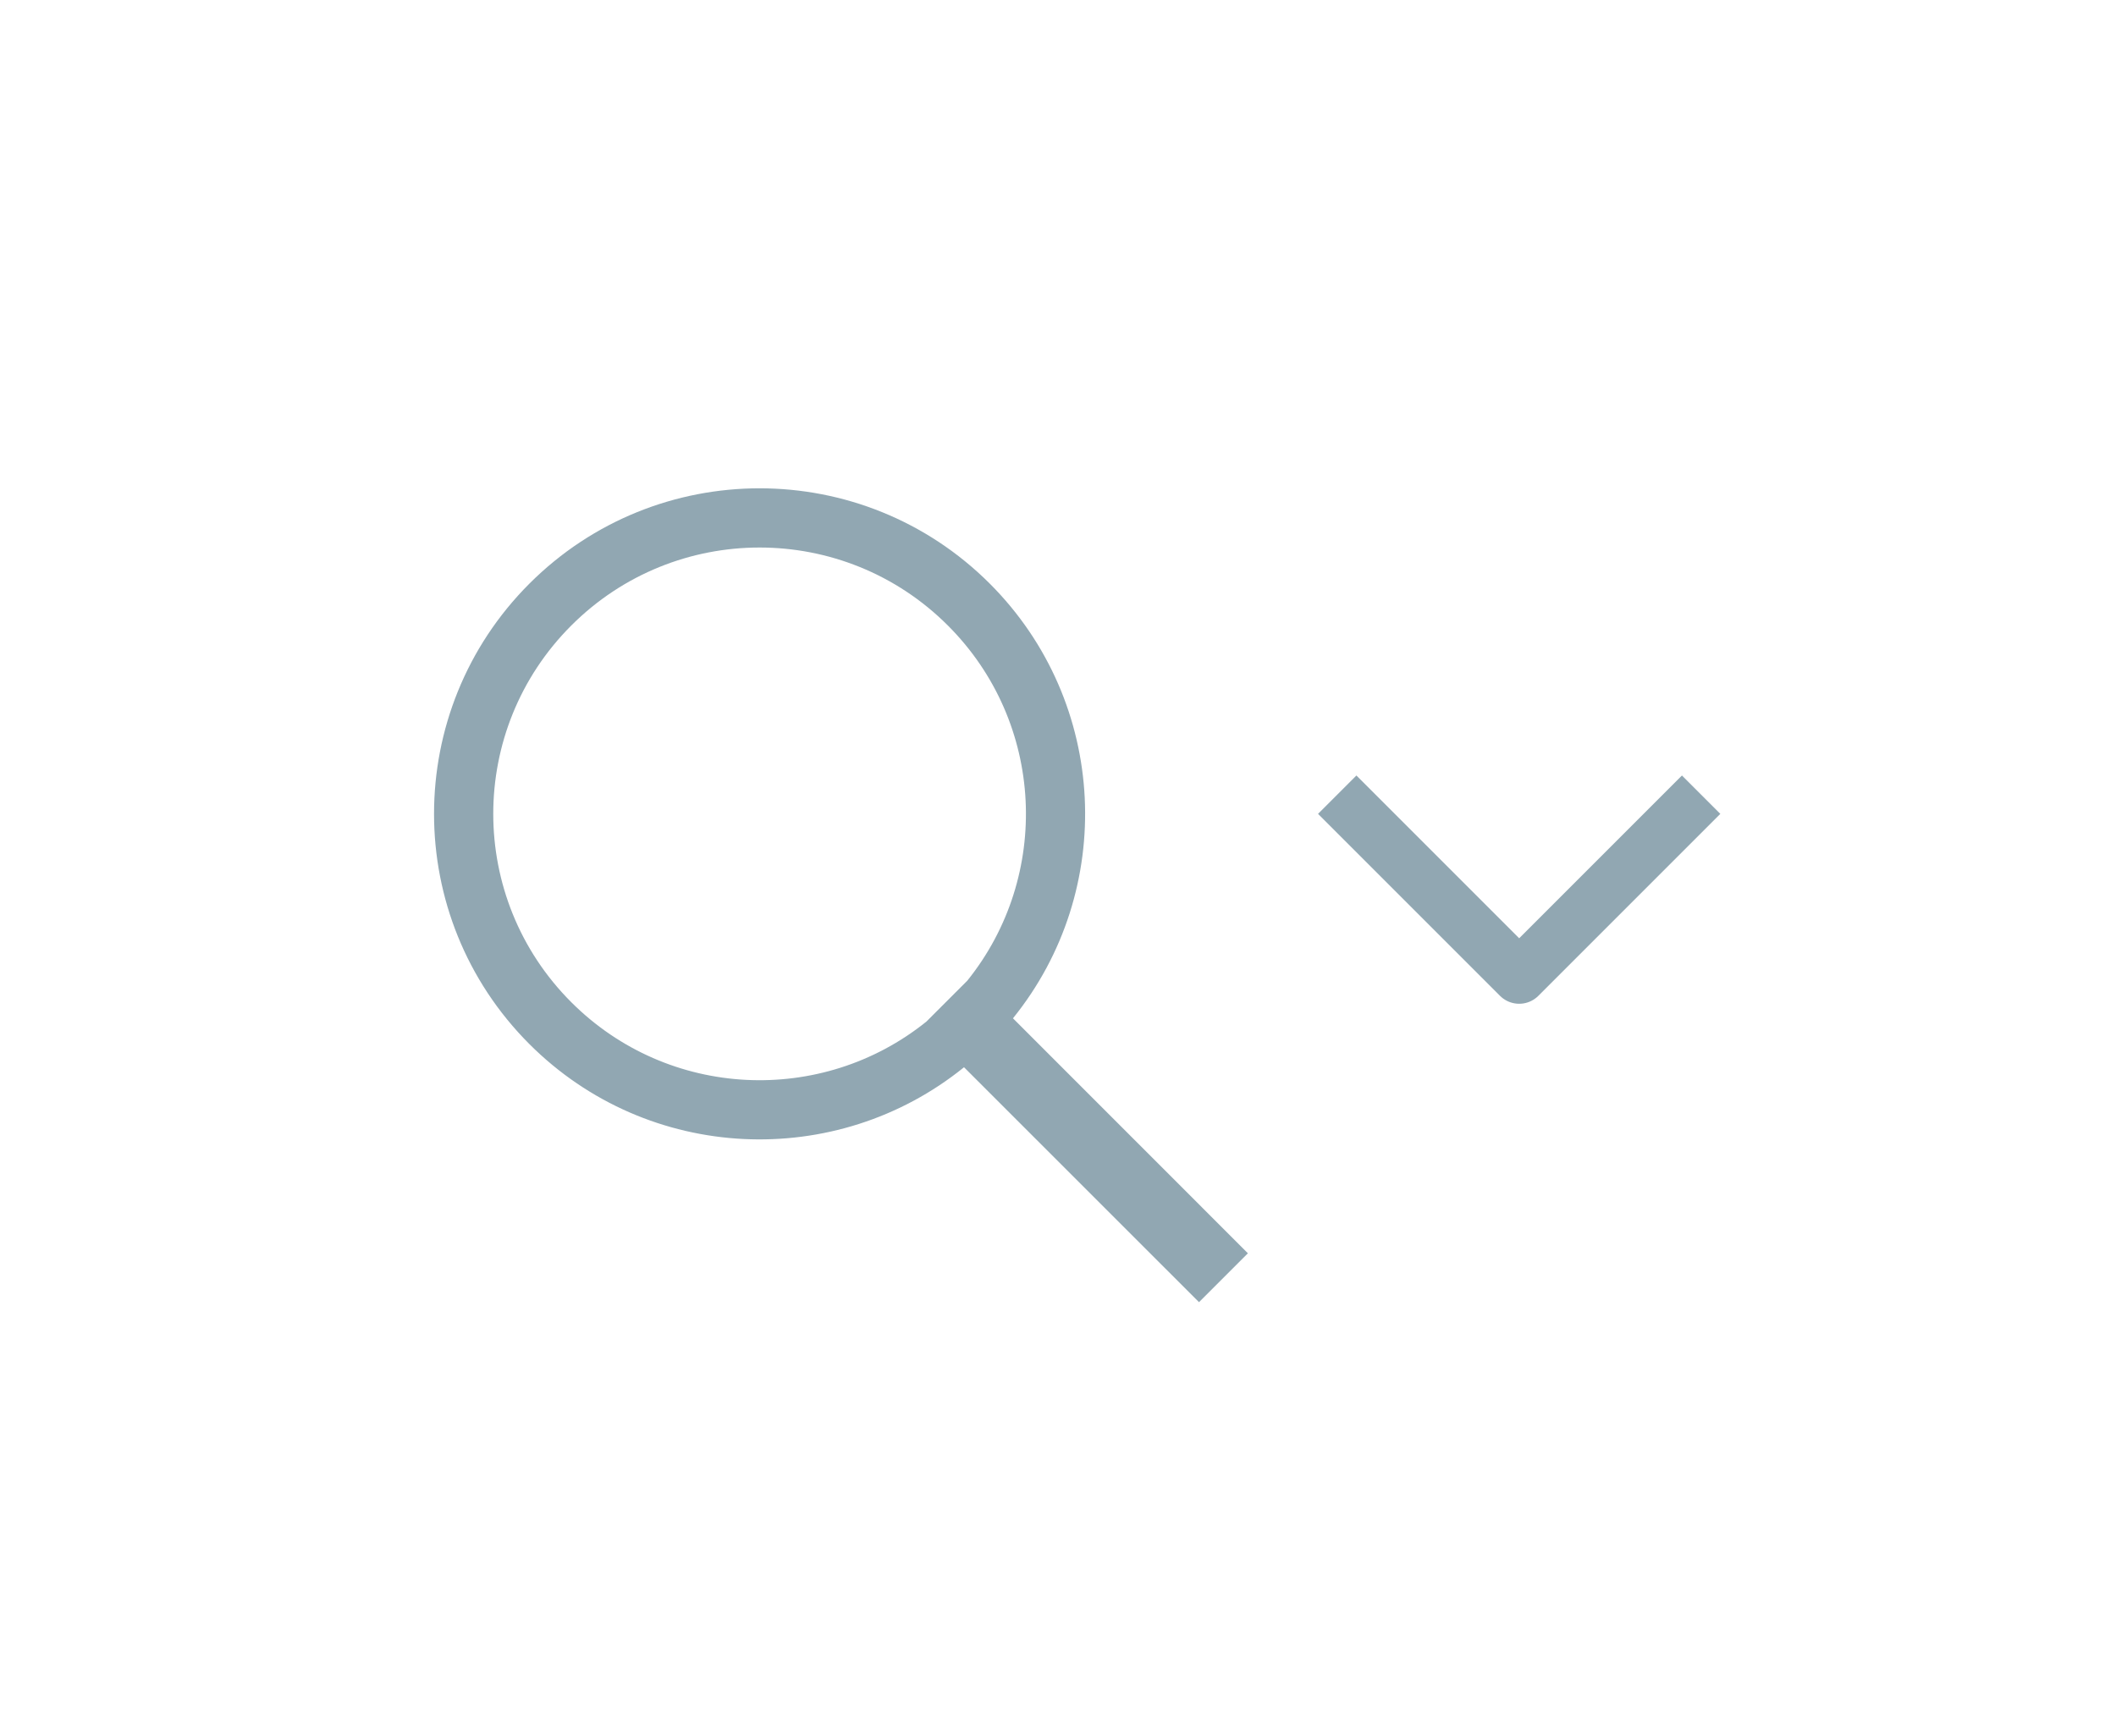 <?xml version="1.0" encoding="UTF-8"?>
<svg width="39px" height="32px" viewBox="0 0 39 32" version="1.1" xmlns="http://www.w3.org/2000/svg" xmlns:xlink="http://www.w3.org/1999/xlink">
    <title>search_drop</title>
    <g id="search_drop" stroke="none" stroke-width="1" fill="none" fill-rule="evenodd">
        <path d="M18.243,10.757 C20.433,12.948 20.576,16.412 18.67,18.768 L23,23.099 L22.099,24 L17.768,19.67 C15.412,21.576 11.948,21.433 9.757,19.243 C7.414,16.899 7.414,13.101 9.757,10.757 C12.101,8.414 15.899,8.414 18.243,10.757 Z M10.529,11.529 C8.612,13.446 8.612,16.554 10.529,18.471 C12.319,20.261 15.147,20.38 17.075,18.828 L17.828,18.075 C19.38,16.147 19.261,13.319 17.471,11.529 C15.554,9.612 12.446,9.612 10.529,11.529 Z" id="Combined-Shape" fill="#91A7B2" fill-rule="nonzero"></path>
        <polyline id="Path-2" stroke="#91A7B2" stroke-linecap="square" stroke-linejoin="round" points="25 15 28 18 31 15"></polyline>
    </g>
</svg>